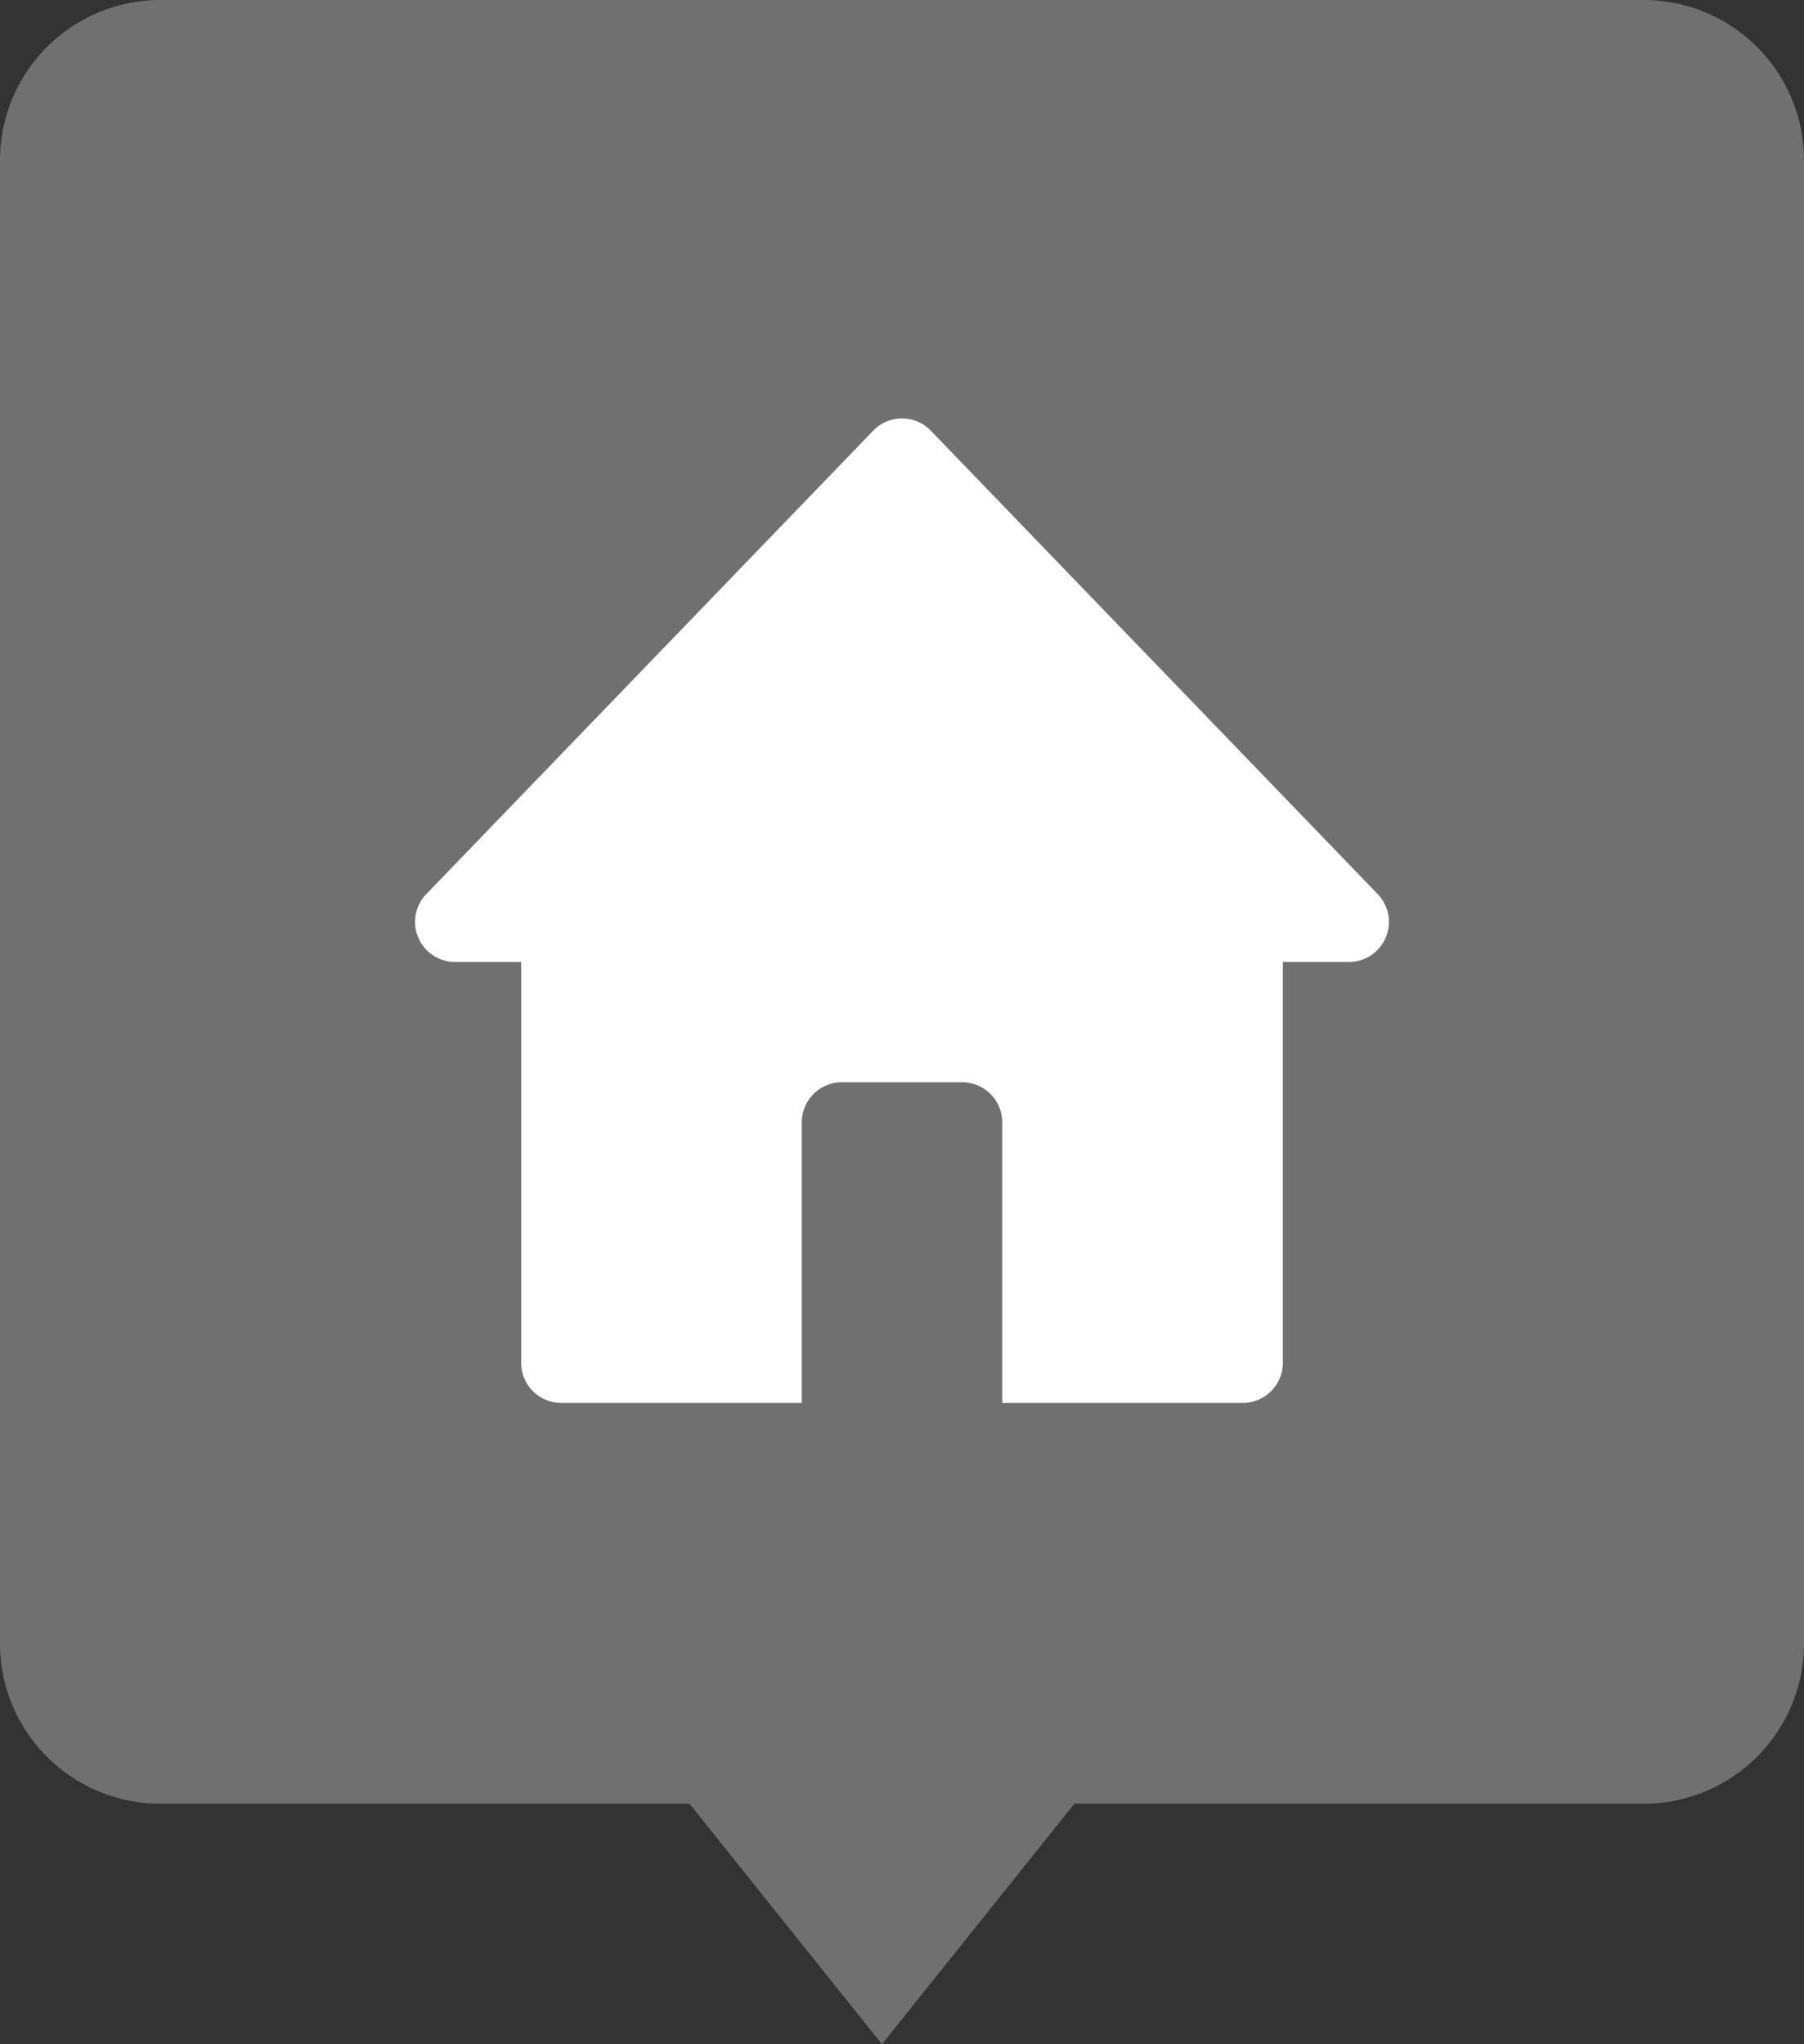 <svg xmlns="http://www.w3.org/2000/svg" width="45" height="51" viewBox="0 0 45 51">
  <rect x="0" y="0" width="45" height="51" fill="#333333" stroke="none"/>
  <g id="enire_place_icon" transform="translate(-950 -527)">
    <rect id="background" width="39" height="39" transform="translate(953 530)" fill="#fff"/>
    <path id="custom-house-icon" d="M22,51h0l-4.8-6H4a4,4,0,0,1-4-4V4A4,4,0,0,1,4,0H41a4,4,0,0,1,4,4V41a4,4,0,0,1-4,4H26.8L22,51Zm.5-40.56a.992.992,0,0,0-.72.306L10.634,22.306A1,1,0,0,0,11.354,24H13V34a1,1,0,0,0,1,1h6V28a1,1,0,0,1,1-1h3a1,1,0,0,1,1,1v7h6a1,1,0,0,0,1-1V24h1.646a1,1,0,0,0,.72-1.694L23.22,10.746A.992.992,0,0,0,22.5,10.44Z" transform="translate(950 527)" fill="#707070"/>
  </g>
</svg>
